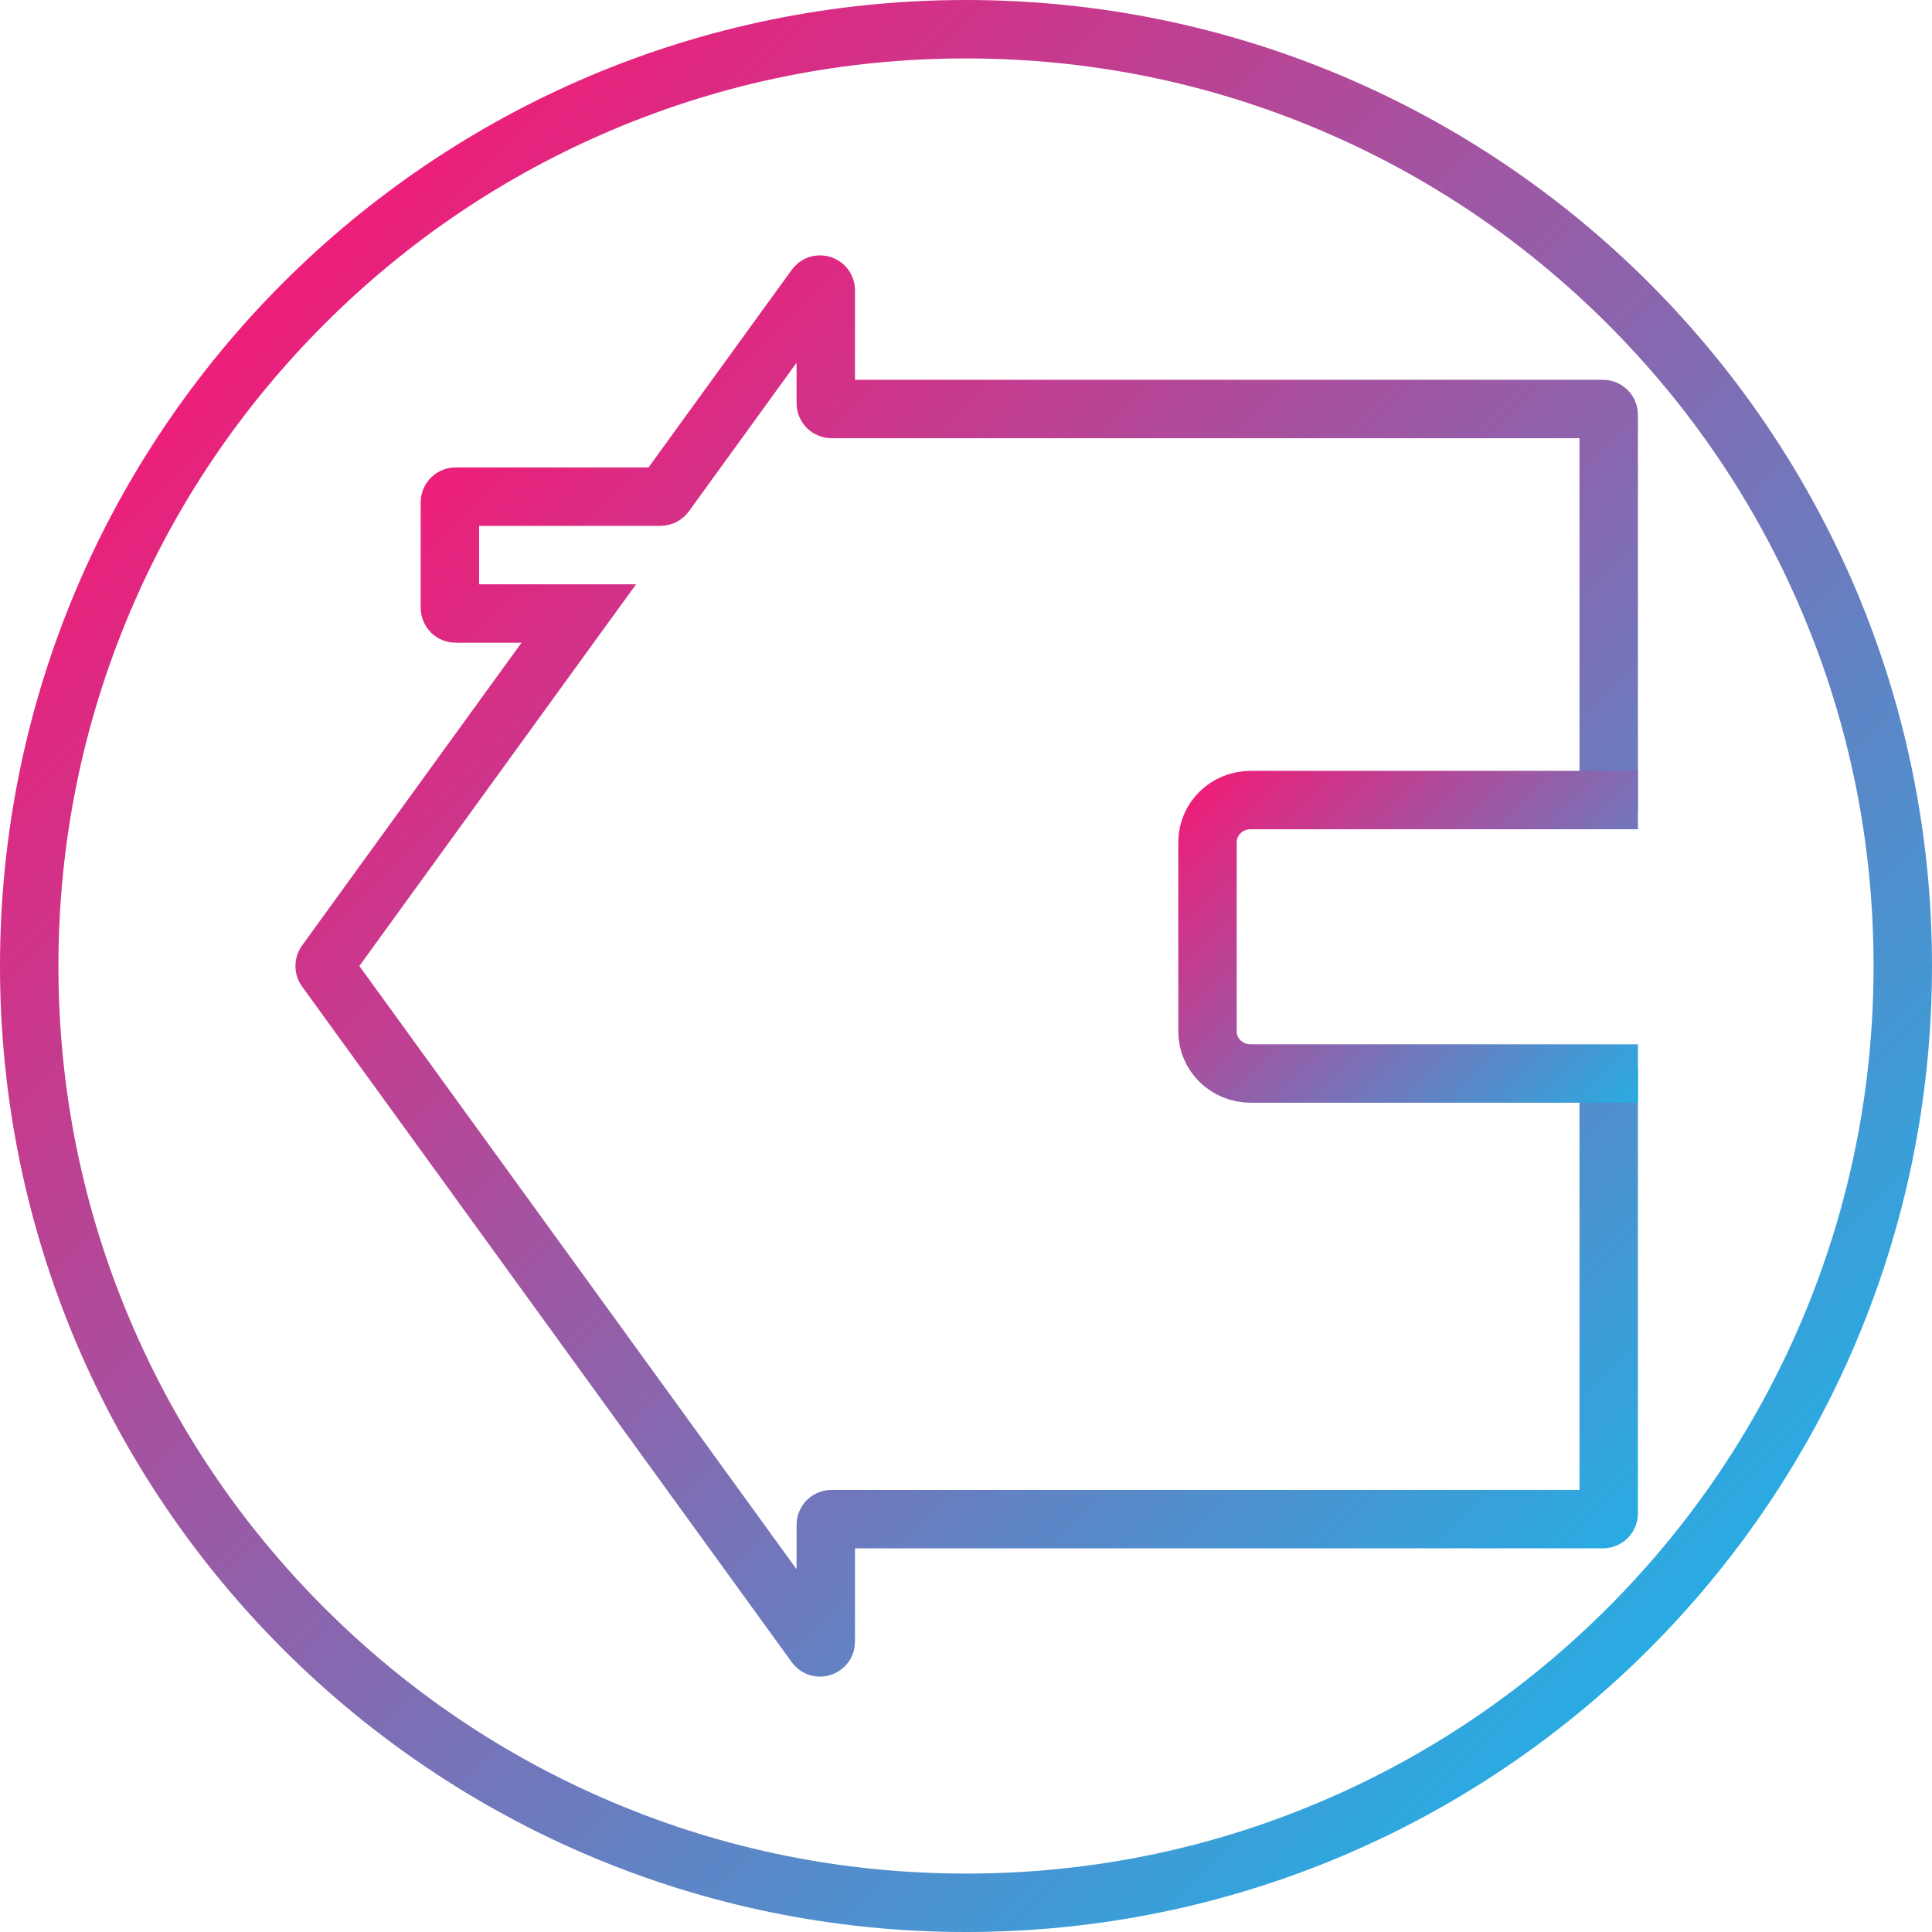 <?xml version="1.0" encoding="UTF-8"?><svg id="a" xmlns="http://www.w3.org/2000/svg" xmlns:xlink="http://www.w3.org/1999/xlink" viewBox="0 0 496 496"><defs><style>.e{fill:url(#b);}.f{stroke:url(#d);}.f,.g{fill:none;stroke-miterlimit:10;stroke-width:15px;}.g{stroke:url(#c);}</style><linearGradient id="b" x1="423.36" y1="423.36" x2="72.64" y2="72.64" gradientTransform="matrix(1, 0, 0, 1, 0, 0)" gradientUnits="userSpaceOnUse"><stop offset="0" stop-color="#29abe2"/><stop offset="1" stop-color="#ed1e79"/></linearGradient><linearGradient id="c" x1="113.16" y1="429.9" x2="402.9" y2="140.16" gradientTransform="translate(0 496) rotate(-90)" xlink:href="#b"/><linearGradient id="d" x1="207.4" y1="415" x2="303.6" y2="318.79" gradientTransform="translate(0 496) rotate(-90)" xlink:href="#b"/></defs><path class="e" d="M248,15c31.46,0,61.97,6.16,90.69,18.3,27.74,11.73,52.66,28.54,74.07,49.94,21.4,21.4,38.21,46.32,49.94,74.07,12.15,28.72,18.3,59.23,18.3,90.69s-6.16,61.97-18.3,90.69c-11.73,27.74-28.54,52.66-49.94,74.07-21.4,21.4-46.32,38.21-74.07,49.94-28.72,12.15-59.23,18.3-90.69,18.3s-61.97-6.16-90.69-18.3c-27.74-11.73-52.66-28.54-74.07-49.94-21.4-21.4-38.21-46.32-49.94-74.07-12.15-28.72-18.3-59.23-18.3-90.69s6.16-61.97,18.3-90.69c11.73-27.74,28.54-52.66,49.94-74.07,21.4-21.4,46.32-38.21,74.07-49.94,28.72-12.15,59.23-18.3,90.69-18.3m0-15C111.03,0,0,111.03,0,248s111.03,248,248,248,248-111.03,248-248S384.97,0,248,0h0Z"/><path class="g" d="M413,208.31V106.47c0-.81-.66-1.47-1.47-1.47H213.47c-.81,0-1.47-.66-1.47-1.47v-29c0-1.42-1.82-2.02-2.66-.86l-38.57,53.22c-.28,.38-.72,.61-1.19,.61h-52.61c-.81,0-1.47,.66-1.47,1.47v27.06c0,.81,.66,1.47,1.47,1.47h31.62l-1.09,1.5-63.88,88.14c-.37,.51-.37,1.21,0,1.72l63.88,88.14,61.84,85.33c.84,1.15,2.66,.56,2.66-.86v-30c0-.81,.66-1.47,1.47-1.47h198.06c.81,0,1.47-.66,1.47-1.47v-114.44"/><path class="f" d="M420.5,275.6h-99.45c-6.1,0-11.05-4.84-11.05-10.8v-48.6c0-5.96,4.95-10.8,11.05-10.8h99.45"/></svg>